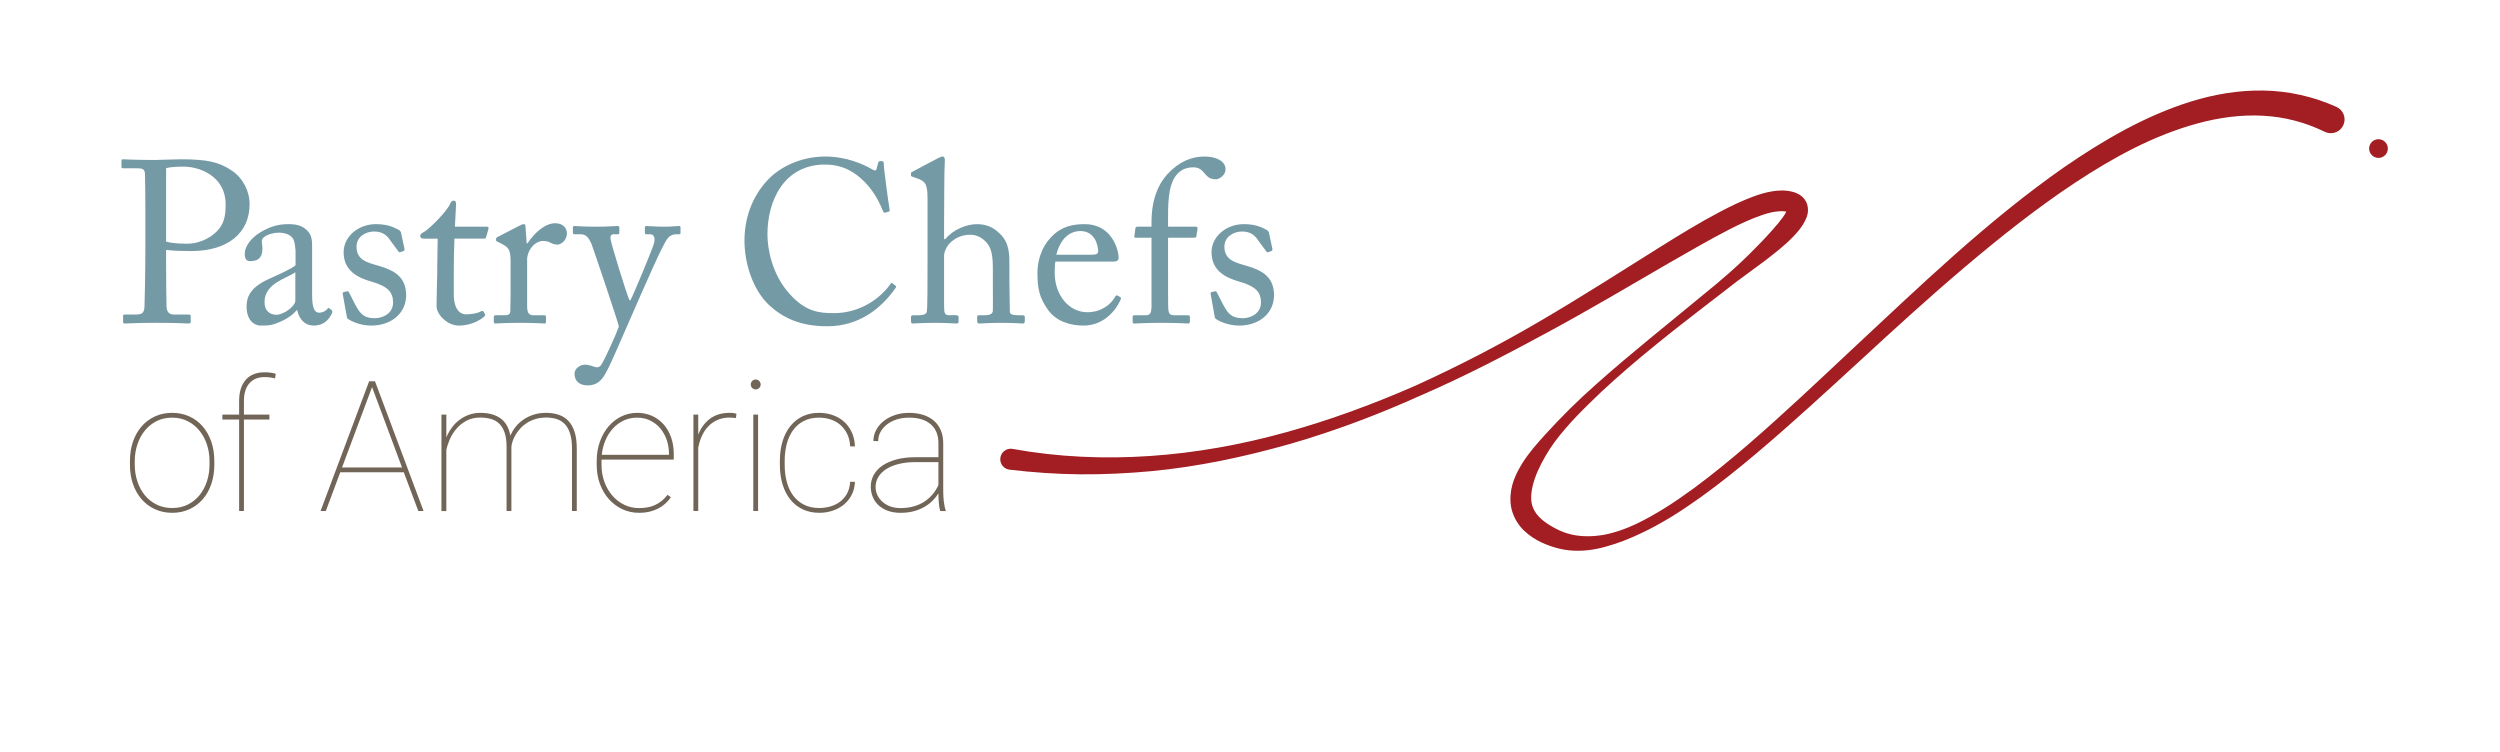 <?xml version="1.0" encoding="utf-8"?>
<!-- Generator: Adobe Illustrator 15.0.2, SVG Export Plug-In . SVG Version: 6.00 Build 0)  -->
<!DOCTYPE svg PUBLIC "-//W3C//DTD SVG 1.1//EN" "http://www.w3.org/Graphics/SVG/1.1/DTD/svg11.dtd">
<svg version="1.1" id="Layer_1" xmlns="http://www.w3.org/2000/svg" xmlns:xlink="http://www.w3.org/1999/xlink" x="0px" y="0px"
	 width="306px" height="92px" viewBox="0 0 306 92" enable-background="new 0 0 306 92" xml:space="preserve">
<g id="col-xs-12">
</g>
<g id="col-sm-12">
</g>
<g id="Guides">
</g>
<g id="sm_highlight" display="none">
	
		<rect x="-401.875" y="-1273.163" display="inline" opacity="0.1" fill="#FF00FF" enable-background="new    " width="53.333" height="1773.451"/>
	
		<rect x="-318.405" y="-1273.163" display="inline" opacity="0.1" fill="#FF00FF" enable-background="new    " width="53.333" height="1773.451"/>
	
		<rect x="-234.936" y="-1273.163" display="inline" opacity="0.1" fill="#FF00FF" enable-background="new    " width="53.333" height="1773.451"/>
	
		<rect x="-151.466" y="-1273.163" display="inline" opacity="0.1" fill="#FF00FF" enable-background="new    " width="53.333" height="1773.451"/>
	
		<rect x="-67.996" y="-1273.163" display="inline" opacity="0.1" fill="#FF00FF" enable-background="new    " width="53.333" height="1773.451"/>
	
		<rect x="15.474" y="-1273.163" display="inline" opacity="0.1" fill="#FF00FF" enable-background="new    " width="53.333" height="1773.451"/>
	
		<rect x="98.943" y="-1273.163" display="inline" opacity="0.1" fill="#FF00FF" enable-background="new    " width="53.333" height="1773.451"/>
	
		<rect x="182.413" y="-1273.163" display="inline" opacity="0.1" fill="#FF00FF" enable-background="new    " width="53.333" height="1773.451"/>
	
		<rect x="265.882" y="-1273.163" display="inline" opacity="0.1" fill="#FF00FF" enable-background="new    " width="53.333" height="1773.451"/>
	
		<rect x="349.352" y="-1273.163" display="inline" opacity="0.1" fill="#FF00FF" enable-background="new    " width="53.333" height="1773.451"/>
	
		<rect x="432.822" y="-1273.163" display="inline" opacity="0.1" fill="#FF00FF" enable-background="new    " width="53.333" height="1773.451"/>
	
		<rect x="516.292" y="-1273.163" display="inline" opacity="0.1" fill="#FF00FF" enable-background="new    " width="53.333" height="1773.451"/>
</g>
<g id="md_highlight" display="none">
	
		<rect x="1407.588" y="-1274.232" display="inline" opacity="0.1" fill="#FF00FF" enable-background="new    " width="67.451" height="1800.5"/>
	
		<rect x="1505.18" y="-1274.232" display="inline" opacity="0.1" fill="#FF00FF" enable-background="new    " width="67.451" height="1800.5"/>
	
		<rect x="1602.771" y="-1274.232" display="inline" opacity="0.1" fill="#FF00FF" enable-background="new    " width="67.45" height="1800.5"/>
	
		<rect x="1700.364" y="-1274.232" display="inline" opacity="0.1" fill="#FF00FF" enable-background="new    " width="67.451" height="1800.5"/>
	
		<rect x="1797.956" y="-1274.232" display="inline" opacity="0.1" fill="#FF00FF" enable-background="new    " width="67.451" height="1800.5"/>
	
		<rect x="1895.548" y="-1274.232" display="inline" opacity="0.1" fill="#FF00FF" enable-background="new    " width="67.451" height="1800.5"/>
	
		<rect x="1993.14" y="-1274.232" display="inline" opacity="0.1" fill="#FF00FF" enable-background="new    " width="67.451" height="1800.5"/>
	
		<rect x="2090.732" y="-1274.232" display="inline" opacity="0.1" fill="#FF00FF" enable-background="new    " width="67.449" height="1800.5"/>
	
		<rect x="2188.324" y="-1274.232" display="inline" opacity="0.1" fill="#FF00FF" enable-background="new    " width="67.451" height="1800.5"/>
	
		<rect x="2285.916" y="-1274.232" display="inline" opacity="0.1" fill="#FF00FF" enable-background="new    " width="67.451" height="1800.5"/>
	
		<rect x="2383.508" y="-1274.232" display="inline" opacity="0.1" fill="#FF00FF" enable-background="new    " width="67.451" height="1800.5"/>
	
		<rect x="2481.1" y="-1274.232" display="inline" opacity="0.1" fill="#FF00FF" enable-background="new    " width="67.451" height="1800.5"/>
</g>
<g id="Layer_8">
	<g>
		<path id="ofAmerica" fill="#716558" d="M15.906,56.42c0-0.865,0.125-1.658,0.376-2.377c0.251-0.72,0.604-1.34,1.058-1.859
			c0.455-0.521,0.998-0.926,1.631-1.217c0.632-0.291,1.331-0.436,2.094-0.436c0.771,0,1.474,0.146,2.11,0.436
			c0.636,0.291,1.18,0.696,1.63,1.217c0.451,0.521,0.802,1.141,1.053,1.859c0.25,0.721,0.376,1.512,0.376,2.377v0.458
			c0,0.865-0.124,1.658-0.371,2.378c-0.248,0.721-0.598,1.34-1.053,1.859c-0.454,0.52-0.998,0.926-1.63,1.216
			c-0.632,0.291-1.331,0.437-2.094,0.437c-0.771,0-1.474-0.146-2.11-0.437c-0.636-0.291-1.182-0.696-1.636-1.216
			c-0.454-0.521-0.807-1.141-1.058-1.859c-0.251-0.719-0.376-1.512-0.376-2.378V56.42z M16.495,56.878
			c0,0.705,0.104,1.378,0.311,2.019s0.507,1.203,0.9,1.69c0.393,0.488,0.872,0.874,1.439,1.161s1.214,0.432,1.941,0.432
			c0.72,0,1.361-0.144,1.925-0.432c0.564-0.288,1.04-0.674,1.429-1.161s0.687-1.051,0.894-1.69c0.208-0.641,0.311-1.313,0.311-2.019
			V56.42c0-0.691-0.104-1.354-0.311-1.99c-0.207-0.636-0.507-1.199-0.899-1.689c-0.392-0.491-0.873-0.885-1.44-1.18
			c-0.567-0.293-1.21-0.44-1.93-0.44c-0.72,0-1.363,0.146-1.93,0.44c-0.567,0.295-1.045,0.688-1.435,1.18
			c-0.389,0.49-0.687,1.054-0.894,1.689c-0.207,0.637-0.311,1.301-0.311,1.99V56.878z M29.269,62.55v-11.2h-2.05v-0.601h2.05v-1.681
			c0-0.566,0.071-1.066,0.213-1.5c0.142-0.433,0.345-0.797,0.611-1.095c0.265-0.298,0.589-0.523,0.971-0.676
			c0.381-0.153,0.813-0.229,1.292-0.229c0.226,0,0.457,0.013,0.693,0.038c0.236,0.025,0.471,0.074,0.703,0.147l-0.087,0.567
			c-0.102-0.029-0.2-0.053-0.294-0.071c-0.095-0.018-0.191-0.034-0.289-0.049c-0.098-0.015-0.206-0.025-0.322-0.033
			c-0.117-0.007-0.248-0.011-0.393-0.011c-0.778,0-1.391,0.253-1.838,0.758c-0.447,0.505-0.671,1.223-0.671,2.154v1.68h3.119v0.6
			h-3.119V62.55H29.269z M49.424,57.805h-7.776l-1.767,4.744h-0.644l5.944-15.879h0.72l5.944,15.879h-0.644L49.424,57.805z
			 M41.866,57.216h7.34l-3.665-9.837L41.866,57.216z M62.593,62.55h-0.589v-7.853c0-0.705-0.081-1.289-0.24-1.75
			c-0.16-0.461-0.383-0.829-0.671-1.103c-0.287-0.271-0.629-0.464-1.025-0.571c-0.396-0.109-0.827-0.164-1.292-0.164
			c-0.654,0-1.225,0.135-1.712,0.404c-0.487,0.269-0.898,0.604-1.232,1.008c-0.334,0.403-0.6,0.836-0.796,1.299
			c-0.196,0.462-0.331,0.885-0.403,1.271v7.46h-0.6V50.749h0.6v2.792c0.174-0.422,0.394-0.816,0.66-1.184
			c0.265-0.366,0.576-0.686,0.933-0.953c0.356-0.271,0.75-0.482,1.183-0.639c0.433-0.156,0.9-0.233,1.401-0.233
			c0.989,0,1.798,0.218,2.427,0.653c0.629,0.437,1.042,1.148,1.238,2.139c0.16-0.393,0.376-0.758,0.649-1.096
			s0.594-0.635,0.965-0.885c0.371-0.251,0.785-0.447,1.243-0.594s0.952-0.218,1.483-0.218c0.596,0,1.128,0.082,1.598,0.243
			c0.469,0.164,0.865,0.424,1.188,0.774c0.324,0.354,0.571,0.806,0.742,1.358c0.171,0.553,0.256,1.221,0.256,2.007v7.634H70.01
			v-7.634c0-0.749-0.08-1.37-0.24-1.865c-0.16-0.493-0.384-0.885-0.671-1.172s-0.629-0.489-1.025-0.604s-0.827-0.172-1.292-0.164
			c-0.466,0.008-0.889,0.07-1.271,0.19c-0.381,0.12-0.725,0.278-1.03,0.474c-0.306,0.197-0.571,0.42-0.796,0.672
			c-0.226,0.252-0.416,0.508-0.572,0.77c-0.157,0.264-0.278,0.521-0.366,0.78c-0.087,0.258-0.138,0.493-0.152,0.703v7.851
			L62.593,62.55L62.593,62.55z M78.206,62.768c-0.72,0-1.392-0.146-2.018-0.436c-0.625-0.291-1.172-0.696-1.641-1.216
			c-0.469-0.521-0.838-1.138-1.107-1.854c-0.269-0.716-0.404-1.503-0.404-2.361v-0.479c0-0.857,0.131-1.646,0.393-2.372
			c0.262-0.723,0.616-1.345,1.063-1.864c0.447-0.521,0.971-0.926,1.57-1.217c0.6-0.291,1.242-0.436,1.925-0.436
			c0.654,0,1.256,0.122,1.805,0.363c0.549,0.244,1.021,0.588,1.418,1.031c0.396,0.444,0.705,0.975,0.927,1.592
			c0.222,0.619,0.333,1.304,0.333,2.051v0.688h-8.845v0.164V56.9c0,0.733,0.116,1.424,0.349,2.066
			c0.232,0.645,0.554,1.203,0.965,1.682c0.411,0.476,0.896,0.853,1.456,1.129c0.56,0.274,1.163,0.414,1.81,0.414
			c0.334,0,0.66-0.025,0.976-0.076s0.62-0.139,0.911-0.262c0.291-0.125,0.571-0.289,0.84-0.496s0.527-0.473,0.774-0.791l0.415,0.295
			c-0.196,0.283-0.422,0.541-0.676,0.772c-0.254,0.233-0.543,0.435-0.867,0.601c-0.323,0.168-0.682,0.299-1.074,0.394
			C79.111,62.72,78.678,62.768,78.206,62.768z M77.988,51.12c-0.596,0-1.144,0.116-1.642,0.349
			c-0.498,0.233-0.936,0.555-1.314,0.965c-0.378,0.411-0.686,0.895-0.922,1.445c-0.236,0.553-0.387,1.148-0.453,1.789h8.224v-0.143
			c0-0.588-0.093-1.15-0.278-1.686c-0.186-0.533-0.447-1.003-0.785-1.406c-0.338-0.404-0.747-0.725-1.227-0.959
			C79.111,51.238,78.577,51.12,77.988,51.12z M90.077,51.174c-0.116-0.014-0.238-0.029-0.365-0.043
			c-0.127-0.015-0.26-0.021-0.398-0.021c-0.545,0-1.036,0.096-1.472,0.283c-0.436,0.189-0.814,0.449-1.134,0.78
			s-0.583,0.722-0.791,1.172c-0.208,0.451-0.358,0.942-0.453,1.472v7.732h-0.589v-11.8h0.589v2.454
			c0.32-0.822,0.8-1.473,1.439-1.952c0.64-0.479,1.443-0.72,2.41-0.72c0.182,0,0.342,0.011,0.48,0.033
			c0.138,0.021,0.254,0.051,0.349,0.086L90.077,51.174z M91.896,47.063c0-0.166,0.058-0.311,0.174-0.431
			c0.116-0.12,0.258-0.18,0.425-0.18s0.311,0.06,0.431,0.18c0.12,0.12,0.18,0.263,0.18,0.431s-0.06,0.311-0.18,0.427
			c-0.12,0.114-0.263,0.175-0.431,0.175s-0.309-0.059-0.425-0.175C91.954,47.372,91.896,47.23,91.896,47.063z M92.79,62.55h-0.589
			V50.749h0.589V62.55z M100.275,62.18c0.458,0,0.907-0.063,1.347-0.186c0.44-0.124,0.834-0.314,1.184-0.573
			c0.349-0.258,0.636-0.589,0.861-0.991c0.226-0.404,0.356-0.89,0.393-1.457h0.589c-0.029,0.604-0.166,1.142-0.409,1.609
			c-0.244,0.469-0.563,0.865-0.96,1.189c-0.396,0.321-0.853,0.569-1.369,0.739c-0.516,0.173-1.062,0.257-1.636,0.257
			c-0.764,0-1.445-0.146-2.045-0.437c-0.6-0.291-1.105-0.696-1.516-1.216c-0.411-0.521-0.723-1.141-0.938-1.859
			c-0.214-0.72-0.321-1.512-0.321-2.378V56.42c0-0.865,0.107-1.658,0.321-2.377c0.215-0.72,0.527-1.34,0.938-1.859
			c0.411-0.521,0.913-0.926,1.505-1.217c0.592-0.291,1.271-0.436,2.034-0.436c0.567,0,1.111,0.087,1.631,0.262
			c0.52,0.174,0.979,0.434,1.379,0.78c0.4,0.345,0.723,0.774,0.971,1.286c0.247,0.514,0.385,1.106,0.415,1.783h-0.589
			c-0.029-0.588-0.152-1.104-0.371-1.543c-0.219-0.439-0.5-0.808-0.845-1.103c-0.345-0.295-0.742-0.515-1.189-0.66
			c-0.447-0.146-0.914-0.218-1.401-0.218c-0.72,0-1.345,0.138-1.875,0.415c-0.531,0.274-0.969,0.653-1.314,1.134
			c-0.345,0.479-0.602,1.042-0.769,1.686c-0.167,0.645-0.25,1.334-0.25,2.066v0.458c0,0.742,0.083,1.435,0.25,2.078
			s0.426,1.204,0.774,1.68c0.349,0.478,0.789,0.854,1.32,1.13C98.919,62.041,99.548,62.18,100.275,62.18z M115.08,62.55
			c-0.08-0.276-0.136-0.608-0.169-0.998c-0.033-0.389-0.049-0.776-0.049-1.161c-0.196,0.32-0.44,0.625-0.731,0.911
			c-0.291,0.287-0.629,0.54-1.014,0.759c-0.385,0.217-0.818,0.392-1.298,0.519s-1.014,0.19-1.603,0.19
			c-0.553,0-1.053-0.078-1.5-0.233c-0.447-0.156-0.829-0.376-1.146-0.66c-0.316-0.283-0.56-0.622-0.73-1.015
			c-0.171-0.394-0.256-0.824-0.256-1.299c0-0.521,0.124-1.006,0.371-1.451c0.247-0.441,0.605-0.821,1.074-1.139
			c0.469-0.315,1.042-0.563,1.718-0.742c0.676-0.179,1.44-0.268,2.291-0.268h2.825V54.24c0-0.989-0.311-1.756-0.933-2.301
			c-0.622-0.545-1.51-0.818-2.667-0.818c-0.538,0-1.036,0.072-1.494,0.218s-0.856,0.347-1.194,0.604
			c-0.338,0.259-0.604,0.563-0.796,0.916c-0.193,0.354-0.289,0.732-0.289,1.141l-0.589-0.021c0-0.459,0.107-0.896,0.322-1.313
			c0.214-0.418,0.516-0.785,0.905-1.103c0.389-0.316,0.851-0.566,1.385-0.752c0.534-0.187,1.118-0.277,1.75-0.277
			c0.611,0,1.172,0.076,1.685,0.232c0.513,0.156,0.954,0.391,1.325,0.698c0.371,0.31,0.66,0.698,0.867,1.167
			c0.208,0.469,0.311,1.014,0.311,1.63v5.911c0,0.211,0.007,0.428,0.022,0.648c0.014,0.223,0.034,0.434,0.06,0.634
			c0.025,0.2,0.057,0.387,0.093,0.562c0.037,0.174,0.08,0.32,0.131,0.438v0.098L115.08,62.55L115.08,62.55z M110.216,62.189
			c0.567,0,1.092-0.064,1.576-0.195c0.483-0.131,0.92-0.32,1.309-0.567s0.73-0.544,1.025-0.889c0.294-0.345,0.54-0.736,0.736-1.172
			v-2.804h-2.792c-0.764,0-1.447,0.076-2.05,0.225c-0.604,0.148-1.116,0.357-1.538,0.627c-0.421,0.27-0.745,0.591-0.971,0.965
			c-0.225,0.375-0.338,0.783-0.338,1.227c0,0.356,0.075,0.691,0.224,1.004c0.149,0.313,0.358,0.586,0.627,0.822
			s0.589,0.422,0.96,0.558C109.354,62.123,109.765,62.189,110.216,62.189z"/>
		<path id="drizzle" fill="#A21E22" d="M123.955,54.949c11.059,2.005,22.596,0.988,33.49-2.049
			c5.459-1.52,10.797-3.487,15.994-5.781c5.168-2.358,10.224-4.972,15.129-7.855c4.912-2.876,9.705-5.943,14.552-8.981
			c2.425-1.52,4.866-3.026,7.446-4.376c1.289-0.677,2.607-1.324,4.041-1.849c0.713-0.263,1.457-0.496,2.276-0.634
			c0.813-0.133,1.724-0.196,2.729,0.109c0.256,0.083,0.549,0.207,0.854,0.443c0.304,0.225,0.619,0.626,0.744,1.075
			c0.236,0.93-0.063,1.508-0.253,1.943c-0.443,0.87-0.958,1.438-1.492,1.997c-1.061,1.099-2.223,1.978-3.365,2.868l-3.476,2.564
			l-3.396,2.618c-4.523,3.482-9.014,7.006-13.176,10.874c-2.047,1.96-4.104,3.935-5.769,6.19c-0.825,1.129-1.521,2.345-2.065,3.556
			c-0.527,1.215-0.857,2.465-0.797,3.502c0.059,1.032,0.594,1.875,1.544,2.625c0.472,0.362,1.017,0.694,1.603,0.987
			c0.582,0.291,1.148,0.505,1.777,0.647c1.239,0.288,2.59,0.271,3.93,0.046c1.338-0.244,2.652-0.712,3.916-1.3
			c2.521-1.198,4.886-2.76,7.164-4.43c2.275-1.679,4.471-3.479,6.623-5.335c4.301-3.719,8.442-7.635,12.604-11.54
			c8.35-7.774,16.59-15.776,26.075-22.403c4.755-3.261,9.821-6.25,15.505-8.031c2.834-0.876,5.836-1.403,8.893-1.346
			c3.051,0.044,6.125,0.739,8.93,2.004c0.848,0.382,1.225,1.379,0.843,2.226s-1.378,1.225-2.226,0.843
			c-0.017-0.006-0.037-0.016-0.052-0.023c-2.362-1.159-4.946-1.841-7.604-1.97c-2.655-0.139-5.364,0.231-8.004,0.953
			c-5.301,1.446-10.295,4.162-14.982,7.265c-4.701,3.117-9.148,6.654-13.486,10.327c-4.345,3.67-8.545,7.525-12.746,11.387
			c-4.205,3.858-8.406,7.738-12.787,11.436c-2.192,1.847-4.435,3.645-6.772,5.325c-2.341,1.676-4.782,3.246-7.433,4.477
			c-1.319,0.621-2.689,1.168-4.135,1.561c-1.438,0.412-2.986,0.635-4.568,0.463c-0.782-0.08-1.59-0.277-2.321-0.543
			c-0.729-0.26-1.462-0.582-2.151-1.054c-0.69-0.456-1.363-1.055-1.854-1.841c-0.502-0.771-0.805-1.716-0.827-2.623
			c-0.071-1.841,0.683-3.357,1.481-4.642c0.82-1.298,1.812-2.402,2.789-3.482c1.963-2.153,4-4.182,6.156-6.079
			c4.278-3.824,8.769-7.367,13.162-11.009c2.221-1.787,4.385-3.656,6.357-5.688c1-0.993,1.957-2.033,2.814-3.05
			c0.407-0.505,0.826-1.041,1.014-1.457c0.104-0.198,0.062-0.348,0.099-0.12c0.026,0.105,0.118,0.207,0.14,0.217
			c0.024,0.017-0.011-0.015-0.095-0.04c-0.76-0.251-2.127,0.005-3.351,0.459c-1.256,0.441-2.516,1.034-3.76,1.668
			c-2.483,1.284-4.944,2.71-7.414,4.126c-4.926,2.861-9.854,5.782-14.895,8.504c-5.033,2.729-10.126,5.373-15.388,7.66
			c-5.228,2.356-10.61,4.397-16.138,5.987c-5.529,1.563-11.186,2.777-16.938,3.32c-2.875,0.268-5.767,0.407-8.664,0.387
			c-2.896-0.026-5.795-0.228-8.682-0.569c-0.705-0.084-1.209-0.724-1.125-1.431c0.084-0.705,0.724-1.209,1.429-1.125
			C123.901,54.939,123.931,54.945,123.955,54.949z M291.127,17.039c0.633,0,1.145,0.513,1.145,1.145s-0.512,1.145-1.145,1.145
			s-1.145-0.513-1.145-1.145S290.494,17.039,291.127,17.039z"/>
		<path id="pastryChefs" fill="#749AA6" d="M20.33,32.052c0,1.323,0.028,5.152,0.056,5.546c0.056,0.619,0.338,0.901,0.929,0.901
			h1.802c0.197,0,0.225,0.084,0.225,0.197v0.676c0,0.141-0.028,0.225-0.253,0.225c-0.394,0-1.267-0.084-3.913-0.084
			c-2.478,0-3.576,0.084-3.885,0.084c-0.197,0-0.225-0.084-0.225-0.197v-0.704c0-0.141,0.028-0.197,0.169-0.197h1.21
			c0.957,0,1.154-0.141,1.239-0.901c0.028-0.281,0.113-4.673,0.113-7.939v-3.237c0-1.858-0.028-4.927-0.057-5.208
			c-0.056-0.563-0.338-0.619-1.098-0.619h-1.605c-0.141,0-0.169-0.056-0.169-0.225v-0.676c0-0.141,0.028-0.197,0.169-0.197
			c0.31,0,1.323,0.084,3.998,0.084c0.507,0,2.168-0.084,3.097-0.084c3.181,0,4.673,0.31,6.278,1.408
			c1.323,0.901,2.14,2.477,2.14,4.082c0,3.547-2.674,5.743-7.151,5.743c-1.042,0-2.167-0.028-3.068-0.141L20.33,32.052L20.33,32.052
			z M20.33,29.575c0.563,0.169,1.492,0.253,2.59,0.253c1.717,0,3.238-0.929,3.97-1.914c0.619-0.816,0.732-1.858,0.732-2.843
			c0-3.688-3.435-4.673-5.096-4.673c-0.479,0-1.633,0-2.196,0.197V29.575z M39.049,38.274c0.451,0,0.845-0.225,0.985-0.422
			c0.113-0.141,0.169-0.197,0.282-0.113l0.281,0.225c0.084,0.084,0.141,0.225-0.028,0.507c-0.226,0.422-0.76,1.379-2.196,1.379
			c-1.013,0-1.745-0.732-1.999-1.886h-0.056c-0.591,0.704-1.521,1.295-2.787,1.717c-0.535,0.169-1.042,0.169-1.661,0.169
			c-0.676,0-1.689-0.563-1.689-2.337c0-1.295,0.591-2.421,2.815-3.406c1.267-0.563,2.731-1.239,3.181-1.633v-1.802
			c-0.056-0.479-0.084-1.21-0.394-1.577c-0.31-0.366-0.873-0.619-1.689-0.619c-0.563,0-1.436,0.225-1.83,0.591
			c-0.394,0.366-0.141,0.788-0.141,1.295c0,0.985-0.338,1.604-1.492,1.604c-0.451,0-0.676-0.253-0.676-0.901
			c0-0.901,0.789-1.971,1.943-2.646c1.182-0.704,2.167-0.985,3.435-0.985c1.323,0,1.858,0.394,2.252,0.76
			c0.591,0.591,0.619,1.239,0.619,1.999v5.968C38.204,37.767,38.542,38.274,39.049,38.274z M36.149,33.319
			c-1.014,0.76-3.772,1.323-3.772,3.66c0,1.042,0.619,1.548,1.464,1.548c0.816,0,2.309-0.985,2.309-1.745L36.149,33.319
			L36.149,33.319z M42.595,39.034c-0.141-0.084-0.141-0.253-0.169-0.394l-0.479-2.675c-0.028-0.141,0.056-0.197,0.169-0.225
			l0.366-0.084c0.113-0.028,0.197,0.028,0.253,0.169l0.704,1.379c0.563,1.042,0.958,1.745,2.449,1.745
			c0.985,0,2.224-0.591,2.224-1.914c0-1.267-0.619-1.999-2.73-2.59c-1.661-0.479-3.322-1.351-3.322-3.575
			c0-1.942,1.83-3.435,3.941-3.435c1.352,0,2.083,0.338,2.59,0.591c0.422,0.197,0.479,0.338,0.507,0.507l0.422,1.971
			c0,0.113-0.056,0.197-0.197,0.253l-0.338,0.113c-0.113,0.028-0.169,0-0.253-0.141l-0.958-1.295
			c-0.337-0.535-0.873-1.098-1.971-1.098c-1.069,0-2.167,0.647-2.167,1.858c0,1.633,1.323,1.943,2.703,2.337
			c2.055,0.591,3.35,1.436,3.378,3.604c-0.028,2.28-1.886,3.716-4.279,3.716C44.059,39.851,42.933,39.288,42.595,39.034z
			 M55.543,35.994c0,2.111,0.957,2.478,1.464,2.478c0.647,0,1.464-0.113,1.858-0.366c0.141-0.084,0.253-0.056,0.338,0.056
			l0.141,0.253c0.084,0.113,0.028,0.225-0.057,0.31c-0.281,0.282-1.436,1.126-3.125,1.126c-1.379,0-2.73-1.323-2.73-2.393
			c0-1.154,0.084-3.632,0.084-4.026v-0.619c0-0.507,0.028-2.421,0.056-3.604h-1.717c-0.253,0-0.422-0.113-0.422-0.338
			s0.169-0.31,0.507-0.507c0.676-0.396,2.843-2.563,3.209-3.521c0.084-0.225,0.225-0.281,0.394-0.281
			c0.225,0,0.281,0.197,0.281,0.422l-0.141,2.759h3.913c0.169,0,0.253,0.141,0.197,0.253l-0.282,0.985
			c-0.028,0.141-0.084,0.225-0.253,0.225h-3.632c-0.056,1.295-0.084,2.674-0.084,3.969L55.543,35.994L55.543,35.994z M62.495,32.024
			c0-1.436-0.226-1.717-1.014-2.14l-0.535-0.281c-0.169-0.056-0.226-0.084-0.226-0.197v-0.169c0-0.113,0.057-0.169,0.226-0.253
			l2.787-1.436c0.168-0.084,0.281-0.113,0.394-0.113c0.169,0,0.197,0.169,0.197,0.338l0.141,1.999h0.112
			c0.845-1.295,2.168-2.449,3.378-2.449c0.957,0,1.436,0.591,1.436,1.239c0,0.816-0.675,1.38-1.182,1.38
			c-0.31,0-0.591-0.113-0.816-0.225c-0.225-0.141-0.563-0.225-0.929-0.225c-0.45,0-1.182,0.281-1.661,1.182
			c-0.168,0.31-0.281,0.816-0.281,0.901v5.856c0,0.873,0.197,1.154,0.788,1.154h1.323c0.169,0,0.197,0.085,0.197,0.253v0.507
			c0,0.169-0.028,0.253-0.141,0.253c-0.169,0-1.464-0.084-2.984-0.084c-1.746,0-2.928,0.084-3.097,0.084
			c-0.113,0-0.169-0.056-0.169-0.281v-0.479c0-0.197,0.056-0.253,0.31-0.253h1.098c0.422,0,0.619-0.169,0.619-0.535
			c0.028-0.929,0.028-1.914,0.028-3.378L62.495,32.024L62.495,32.024z M70.319,45.735c0-0.591,0.62-1.098,1.295-1.098
			c0.535,0,1.042,0.253,1.295,0.31c0.197,0.028,0.422,0,0.591-0.169c0.422-0.507,1.858-3.716,2.252-4.814
			c-0.141-0.704-3.125-9.516-3.35-10.107c-0.338-0.704-0.591-1.182-1.323-1.182h-0.732c-0.197,0-0.225-0.084-0.225-0.253v-0.563
			c0-0.112,0.028-0.197,0.225-0.197c0.253,0,0.929,0.085,2.59,0.085c1.436,0,2.309-0.085,2.618-0.085
			c0.226,0,0.253,0.085,0.253,0.197v0.591c0,0.141-0.028,0.225-0.169,0.225h-0.535c-0.31,0-0.422,0.197-0.366,0.619
			c0.084,0.62,1.999,6.841,2.309,7.461h0.113c0.281-0.451,2.73-6.306,2.899-7.01s-0.056-1.07-0.479-1.07h-0.45
			c-0.169,0-0.197-0.084-0.197-0.225v-0.563c0-0.141,0.028-0.225,0.169-0.225c0.366,0,0.957,0.085,2.309,0.085
			c0.76,0,1.408-0.085,1.717-0.085c0.169,0,0.169,0.113,0.169,0.225v0.535c0,0.169,0,0.253-0.141,0.253h-0.451
			c-0.31,0-0.704,0.141-0.985,0.507c-0.619,0.76-2.478,5.067-4.42,9.487c-1.379,3.125-2.478,5.743-2.984,6.672
			c-0.395,0.732-0.901,1.83-2.393,1.83C70.854,47.17,70.319,46.579,70.319,45.735z M94.134,37.345
			c-2.027-1.914-3.012-5.18-3.012-7.883c0-2.618,0.844-5.321,2.871-7.461c1.436-1.52,3.97-2.843,7.038-2.843
			c2.562,0,4.673,0.957,5.687,1.548c0.366,0.225,0.507,0.197,0.563,0l0.225-0.816c0.057-0.169,0.113-0.169,0.366-0.169
			s0.31,0.056,0.31,0.45c0,0.535,0.563,4.673,0.704,5.461c0.028,0.141,0,0.253-0.113,0.281l-0.422,0.113
			c-0.141,0.028-0.197,0-0.281-0.225c-0.395-0.929-1.014-2.28-2.196-3.491s-2.674-2.168-4.898-2.168
			c-5.039,0-7.066,4.476-7.038,8.587c0,1.633,0.507,4.814,2.703,7.235c1.915,2.14,3.519,2.365,5.405,2.365
			c3.181,0,5.659-1.745,6.954-3.575c0.084-0.141,0.141-0.169,0.225-0.084l0.366,0.282c0.084,0.056,0.141,0.113,0.056,0.253
			c-1.689,2.449-4.42,4.73-8.389,4.73C97.935,39.935,95.823,38.894,94.134,37.345z M113.528,24.17c0-1.717-0.338-2.027-1.351-2.365
			l-0.479-0.169c-0.169-0.056-0.197-0.084-0.197-0.169v-0.253c0-0.113,0.084-0.141,0.338-0.281l2.928-1.548
			c0.225-0.113,0.422-0.225,0.647-0.225c0.169,0,0.282,0.225,0.226,0.704c-0.057,0.479-0.084,6.194-0.084,7.601v1.802h0.141
			c0.985-1.182,2.618-1.83,3.857-1.83c1.182,0,1.999,0.366,2.787,1.126c1.267,1.182,1.21,2.618,1.21,4.138v1.605
			c0,1.577,0.056,3.322,0.056,3.857c0,0.338,0.451,0.422,1.042,0.422h0.479c0.225,0,0.31,0.056,0.31,0.253v0.422
			c0,0.225-0.056,0.338-0.225,0.338c-0.197,0-1.098-0.084-2.703-0.084c-1.38,0-2.393,0.084-2.646,0.084
			c-0.197,0-0.253-0.084-0.253-0.31v-0.479c0-0.141,0.028-0.225,0.197-0.225h0.647c0.479,0,1.042-0.056,1.07-0.535
			c0.028-0.394,0-1.886,0-2.787v-2.28c0-1.577-0.113-2.703-0.929-3.463c-0.563-0.535-1.154-0.788-1.858-0.788
			c-0.816,0-1.83,0.281-2.618,1.182c-0.253,0.31-0.563,0.873-0.563,1.379v6.137c0,0.901,0.084,1.154,0.619,1.154h0.845
			c0.197,0,0.31,0.056,0.31,0.225v0.479c0,0.197-0.056,0.31-0.225,0.31c-0.226,0-1.38-0.084-2.675-0.084
			c-1.407,0-2.477,0.084-2.73,0.084c-0.113,0-0.197-0.084-0.197-0.281v-0.507c0-0.197,0.113-0.225,0.422-0.225h0.591
			c0.45,0,0.873-0.112,0.929-0.45c0.084-0.535,0.084-3.632,0.084-5.462V24.17H113.528z M129.179,32.024
			c-0.056,0.253-0.084,0.704-0.084,1.351c0,2.759,1.745,4.842,3.998,4.842c1.717,0,2.928-0.985,3.406-1.914
			c0.056-0.113,0.169-0.169,0.253-0.141l0.366,0.197c0.084,0.028,0.141,0.113,0,0.422c-0.507,1.126-1.971,3.069-4.477,3.069
			c-1.604,0-3.378-0.479-4.42-1.999c-0.985-1.436-1.239-2.478-1.239-4.448c0-1.098,0.282-2.984,1.774-4.476
			c1.21-1.239,2.618-1.492,4.025-1.492c3.238,0,4.139,3.041,4.139,4.138c0,0.394-0.338,0.45-0.788,0.45L129.179,32.024
			L129.179,32.024z M133.655,31.18c0.535,0,0.76-0.141,0.76-0.394c0-0.647-0.338-2.505-2.168-2.505c-1.239,0-2.421,0.816-2.956,2.9
			L133.655,31.18L133.655,31.18z M139.002,29.097c-0.141,0-0.197-0.056-0.141-0.31l0.112-0.845c0.028-0.169,0.113-0.197,0.338-0.197
			h1.633v-0.507c0-2.787,0.789-4.617,1.886-5.856c1.492-1.633,3.041-2.224,4.617-2.224c1.323,0,2.562,0.507,2.562,1.577
			c0,0.676-0.732,1.21-1.183,1.21c-0.282,0-0.563-0.056-0.788-0.169c-0.253-0.141-0.563-0.507-0.676-0.647
			c-0.366-0.45-0.76-0.647-1.295-0.647c-0.732,0-1.492,0.197-2.112,0.985c-1.042,1.323-0.985,3.773-0.985,5.743v0.535h3.407
			c0.197,0,0.225,0.169,0.197,0.281l-0.141,0.929c-0.028,0.113-0.141,0.141-0.366,0.141h-3.097v2.534c0,3.322,0,5.912,0.028,6.222
			c0.056,0.479,0.141,0.732,0.732,0.732h1.605c0.253,0,0.31,0.056,0.31,0.225v0.45c0,0.225-0.057,0.338-0.197,0.338
			c-0.169,0-1.21-0.084-3.378-0.084c-1.548,0-2.984,0.084-3.209,0.084c-0.169,0-0.226-0.056-0.226-0.197v-0.619
			c0-0.141,0.057-0.197,0.282-0.197h1.351c0.535,0,0.648-0.338,0.676-0.985v-8.502H139.002z M148.827,39.034
			c-0.141-0.084-0.141-0.253-0.169-0.394l-0.479-2.675c-0.028-0.141,0.056-0.197,0.168-0.225l0.366-0.084
			c0.113-0.028,0.197,0.028,0.253,0.169l0.704,1.379c0.563,1.042,0.958,1.745,2.449,1.745c0.985,0,2.224-0.591,2.224-1.914
			c0-1.267-0.618-1.999-2.73-2.59c-1.661-0.479-3.322-1.351-3.322-3.575c0-1.942,1.83-3.435,3.941-3.435
			c1.352,0,2.083,0.338,2.59,0.591c0.422,0.197,0.479,0.338,0.507,0.507l0.422,1.971c0,0.113-0.056,0.197-0.196,0.253l-0.338,0.113
			c-0.113,0.028-0.169,0-0.253-0.141l-0.958-1.295c-0.337-0.535-0.873-1.098-1.971-1.098c-1.069,0-2.167,0.647-2.167,1.858
			c0,1.633,1.323,1.943,2.703,2.337c2.055,0.591,3.35,1.436,3.378,3.604c-0.028,2.28-1.887,3.716-4.279,3.716
			C150.291,39.851,149.165,39.288,148.827,39.034z"/>
	</g>
</g>
</svg>
